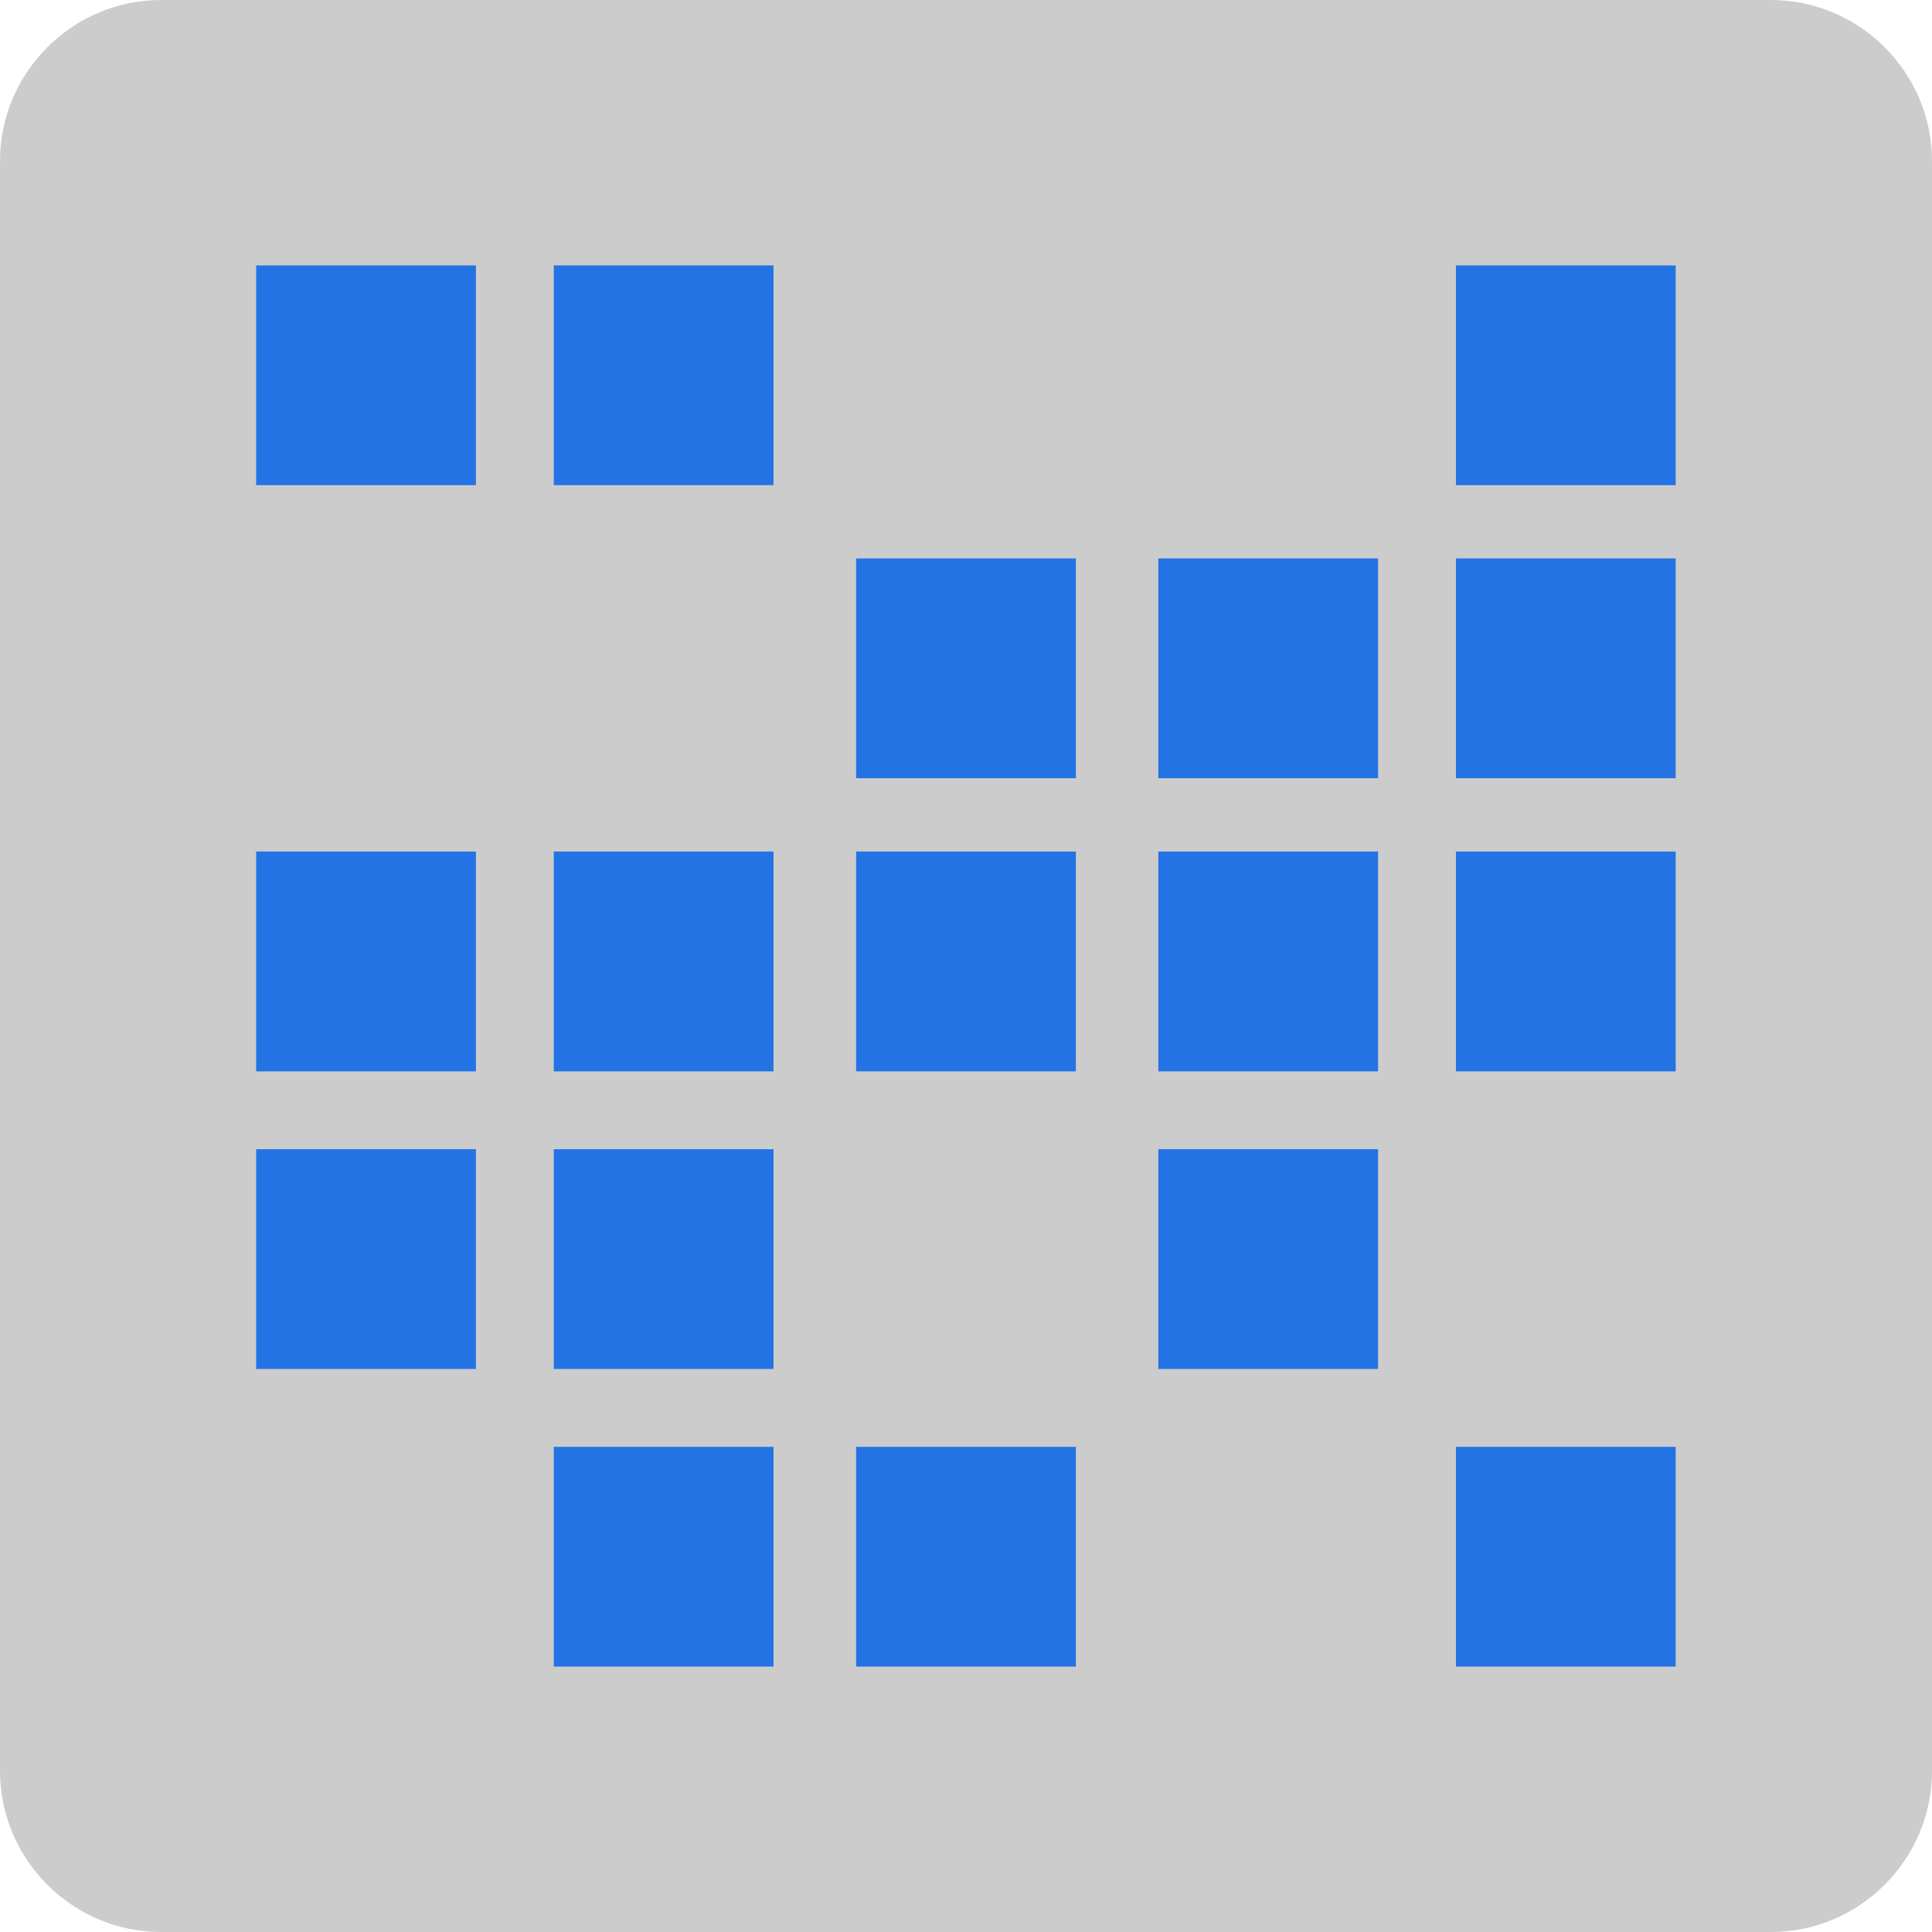 <?xml version="1.0" encoding="utf-8"?>
<!-- Generator: Adobe Illustrator 16.0.4, SVG Export Plug-In . SVG Version: 6.00 Build 0)  -->
<!DOCTYPE svg PUBLIC "-//W3C//DTD SVG 1.1//EN" "http://www.w3.org/Graphics/SVG/1.1/DTD/svg11.dtd">
<svg version="1.1" id="Layer_1" xmlns="http://www.w3.org/2000/svg" xmlns:xlink="http://www.w3.org/1999/xlink" x="0px" y="0px"
	 width="24px" height="24px" viewBox="0 0 24 24" enable-background="new 0 0 24 24" xml:space="preserve">
<g>
	<g>
		<path fill="#CCCCCC" d="M24,22c0,1.1-0.9,2-2,2H2c-1.1,0-2-0.9-2-2V2c0-1.1,0.9-2,2-2h20c1.1,0,2,0.9,2,2V22z"/>
	</g>
	<g>
		<g>
			<path fill-rule="evenodd" clip-rule="evenodd" fill="#2473E4" d="M3.182,6.027h2.73v-2.73h-2.73V6.027z"/>
		</g>
		<path fill-rule="evenodd" clip-rule="evenodd" fill="#2473E4" d="M3.182,13.309h2.73v-2.731h-2.73V13.309z"/>
		<path fill-rule="evenodd" clip-rule="evenodd" fill="#2473E4" d="M3.182,17.006h2.73v-2.73h-2.73V17.006z"/>
		<g>
			<path fill-rule="evenodd" clip-rule="evenodd" fill="#2473E4" d="M6.879,6.027h2.73v-2.73h-2.73V6.027z"/>
		</g>
		<path fill-rule="evenodd" clip-rule="evenodd" fill="#2473E4" d="M6.879,13.309h2.73v-2.731h-2.73V13.309z"/>
		<path fill-rule="evenodd" clip-rule="evenodd" fill="#2473E4" d="M6.879,17.006h2.73v-2.73h-2.73V17.006z"/>
		<path fill-rule="evenodd" clip-rule="evenodd" fill="#2473E4" d="M6.879,20.703h2.73v-2.73h-2.73V20.703z"/>
		<g>
			<path fill-rule="evenodd" clip-rule="evenodd" fill="#2473E4" d="M10.635,9.667h2.73v-2.73h-2.73V9.667z"/>
		</g>
		<path fill-rule="evenodd" clip-rule="evenodd" fill="#2473E4" d="M10.635,13.309h2.73v-2.731h-2.73V13.309z"/>
		<path fill-rule="evenodd" clip-rule="evenodd" fill="#2473E4" d="M10.635,20.703h2.73v-2.73h-2.73V20.703z"/>
		<g>
			<path fill-rule="evenodd" clip-rule="evenodd" fill="#2473E4" d="M14.389,9.667h2.73v-2.73h-2.73V9.667z"/>
		</g>
		<path fill-rule="evenodd" clip-rule="evenodd" fill="#2473E4" d="M14.389,13.309h2.73v-2.731h-2.73V13.309z"/>
		<path fill-rule="evenodd" clip-rule="evenodd" fill="#2473E4" d="M14.389,17.006h2.73v-2.73h-2.73V17.006z"/>
		<g>
			<path fill-rule="evenodd" clip-rule="evenodd" fill="#2473E4" d="M18.086,6.027h2.73v-2.73h-2.73V6.027z"/>
			<path fill-rule="evenodd" clip-rule="evenodd" fill="#2473E4" d="M18.086,9.667h2.73v-2.73h-2.73V9.667z"/>
		</g>
		<path fill-rule="evenodd" clip-rule="evenodd" fill="#2473E4" d="M18.086,13.309h2.73v-2.731h-2.73V13.309z"/>
		<path fill-rule="evenodd" clip-rule="evenodd" fill="#2473E4" d="M18.086,20.703h2.73v-2.73h-2.73V20.703z"/>
	</g>
</g>
</svg>
